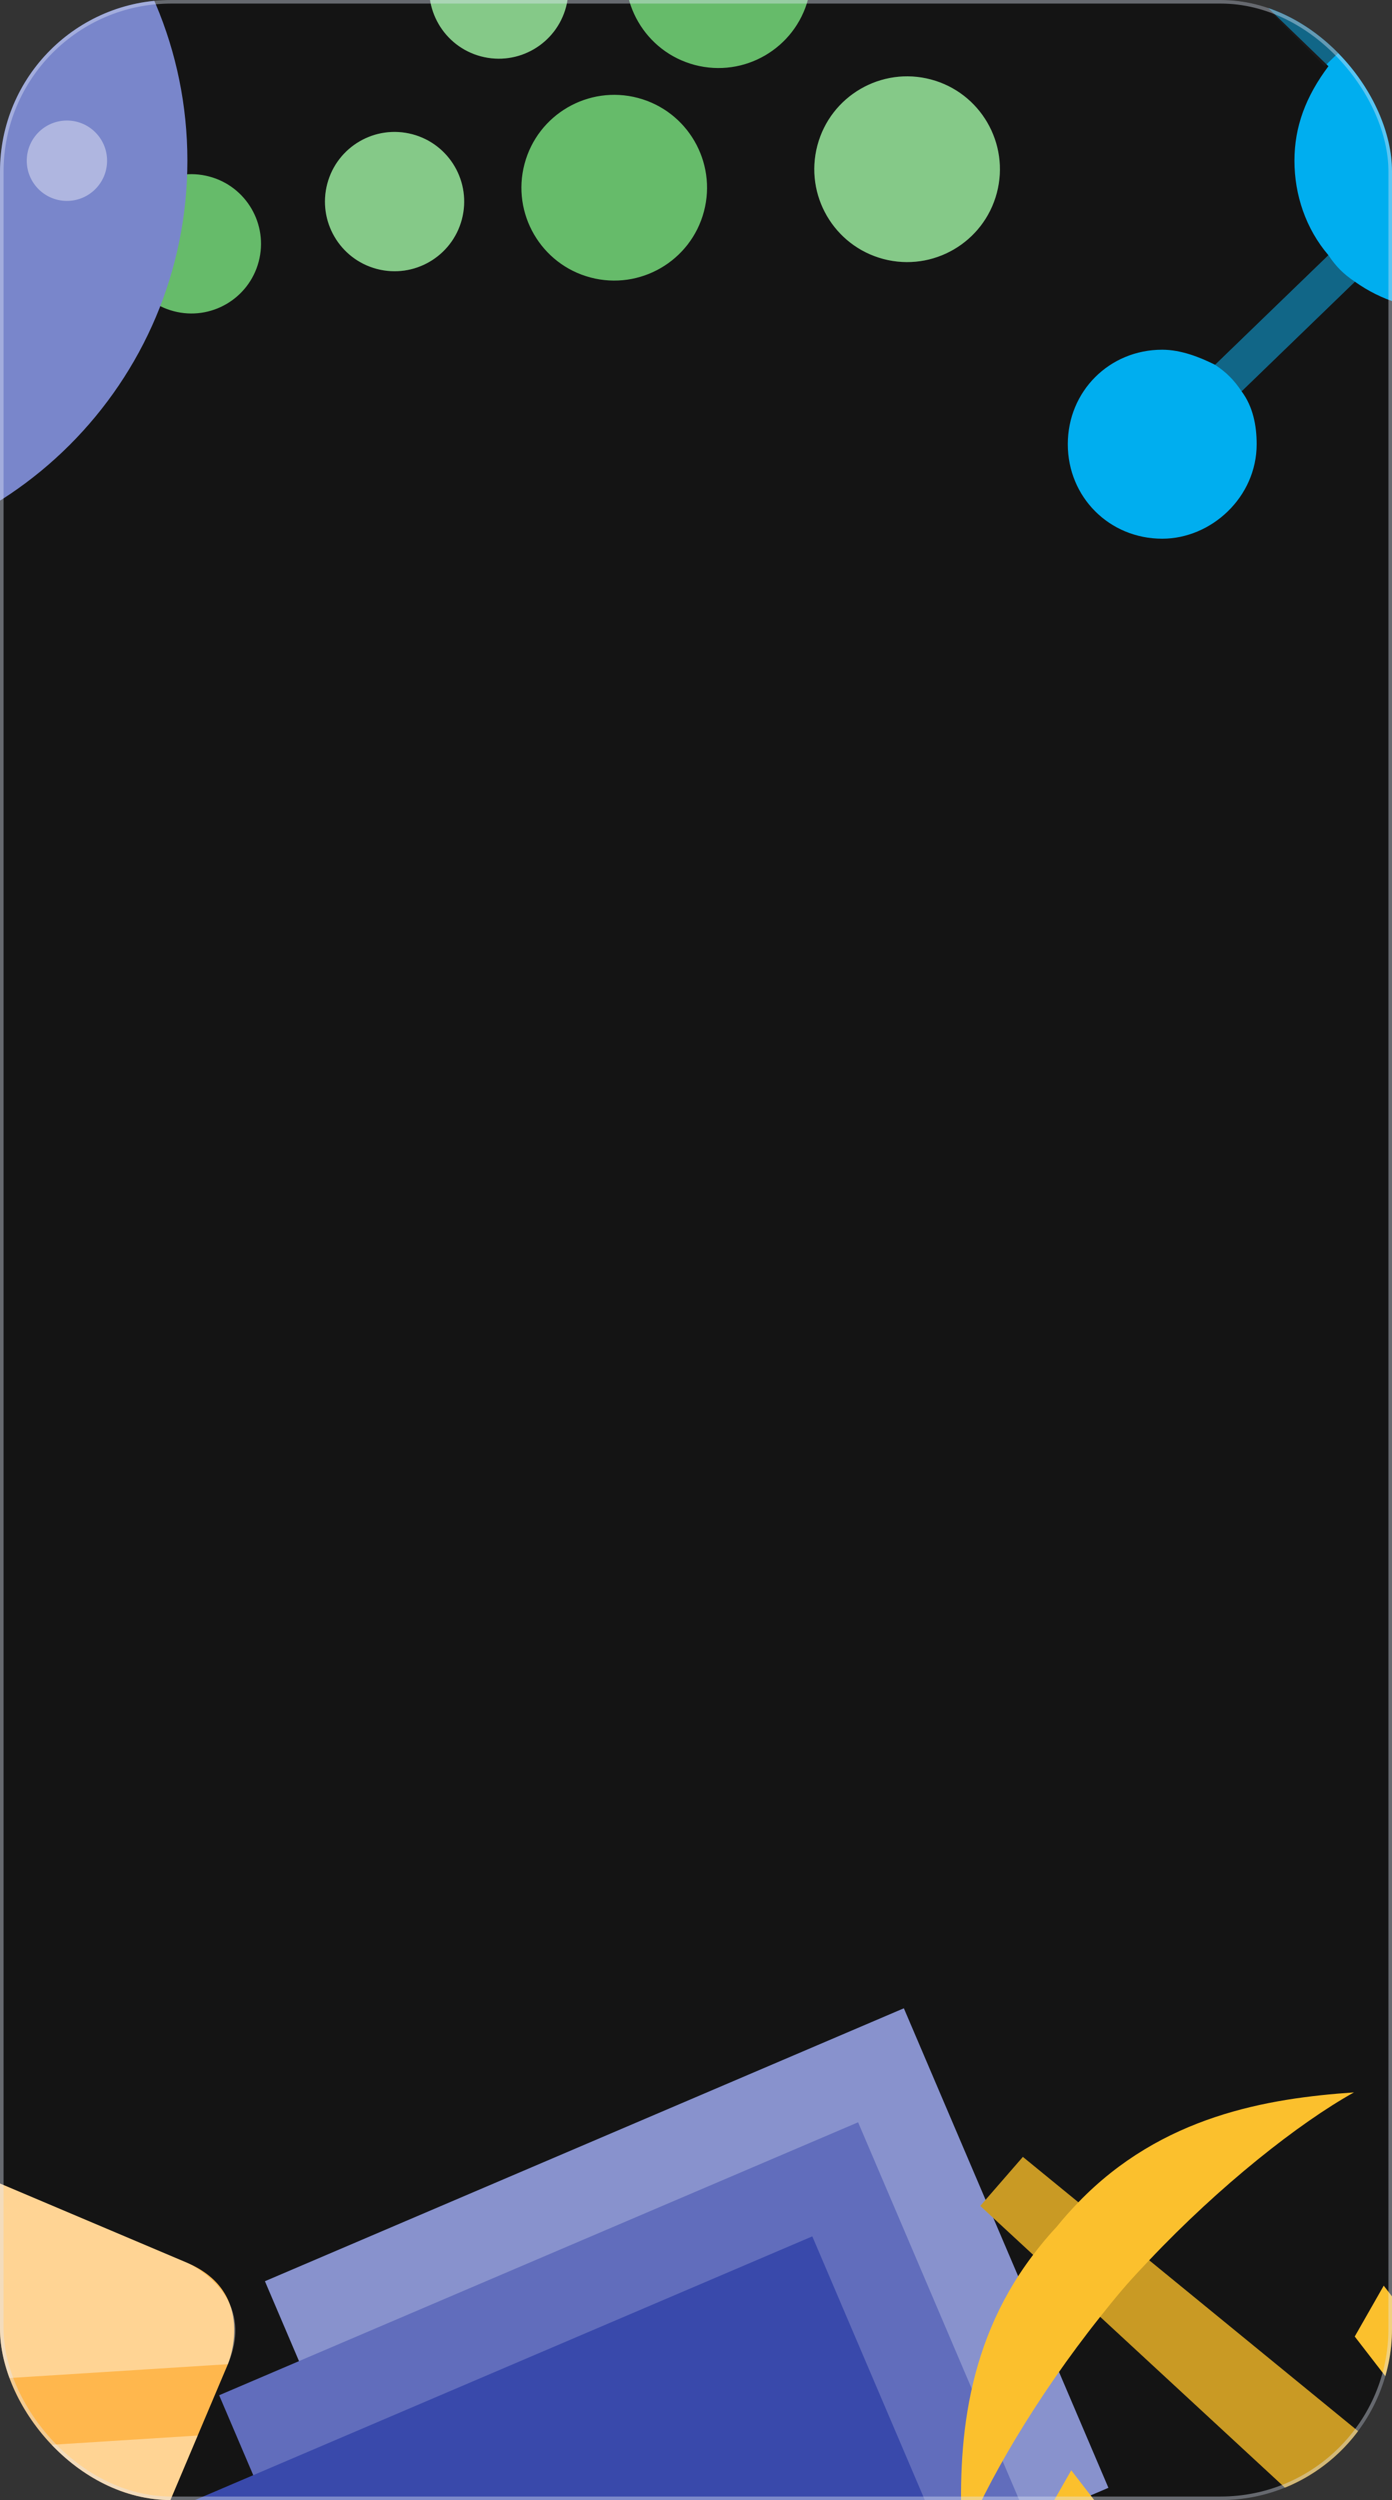 <svg fill="none" height="700" width="390" xmlns="http://www.w3.org/2000/svg">
    <rect width="100%" height="100%" fill="#333333" stroke="none"/>
    <clipPath id="a">
        <rect height="700" rx="48" width="390"/>
    </clipPath>
    <clipPath id="b">
        <path d="M0 0h260.31v260.31H0z" transform="rotate(22.943 -1319.358 -67.098)"/>
    </clipPath>
    <clipPath id="c">
        <path d="M0 0h291.946v291.946H0z" transform="rotate(-23.117 1516.201 340.648)"/>
    </clipPath>
    <clipPath id="d">
        <path d="M0 0h312v312H0z" transform="rotate(14.824 811.443 198.62)"/>
    </clipPath>
    <g clip-path="url(#a)">
        <rect fill="#141414" height="700" rx="48" width="390"/>
        <g clip-path="url(#b)">
            <path d="M63.845 661.947s8.456-19.976-11.52-28.432l-159.812-67.649c-19.976-8.456-28.432 11.52-28.432 11.52l-50.737 119.859c-8.456 19.976 11.52 28.432 11.52 28.432l159.812 67.649c19.977 8.456 28.433-11.52 28.433-11.52z" fill="#ffb74d"/>
            <path d="M-135.919 577.386s8.456-19.976 28.432-11.52l159.812 67.649s19.977 8.456 11.52 28.432l-121.022 7.661zm-50.737 119.859c-8.456 19.976 11.52 28.432 11.52 28.432l159.812 67.649c19.977 8.456 28.433-11.52 28.433-11.52l42.28-99.882-121.022 7.66-78.742-92.221z" fill="#fff" opacity=".4"/>
        </g>
        <g clip-path="url(#c)">
            <path d="m253.233 562.303 57.31 134.252-22.376 9.552 9.552 22.375-22.376 9.552 9.552 22.375-179.003 76.413-57.31-134.252 22.375-9.552-9.551-22.375 22.375-9.552-9.551-22.375z" fill="#3949ab"/>
            <g fill="#fff">
                <path d="m240.409 594.23 57.31 134.252-22.376 9.552-47.758-111.877-156.628 66.861-9.551-22.375z" opacity=".2"/>
                <path d="m253.233 562.303 57.31 134.252-22.376 9.552-47.758-111.877-156.628 66.861-9.551-22.375z" opacity=".4"/>
            </g>
        </g>
        <path d="M425.445 756.998 308.242 648.68c-17.886 22.453-32.167 46.906-38.589 63.426-1.355-24.364-.281-54.403 19.81-80.784l-14.812-13.688 11.932-13.724 15.546 12.707c23.395-24.232 52.991-29.107 77.215-30.771-15.392 8.559-37.605 26.091-57.375 47.007l123.934 101.321z" fill="#fbc02d"/>
        <path d="m289.463 631.322-14.812-13.688 11.932-13.724 15.546 12.707c-2.065 2.15-4.097 4.389-6.059 6.832-2.428 2.576-4.586 5.216-6.607 7.873zm32.506 1.531c-2.081 2.196-4.16 4.402-6.171 6.675l-1.594 1.844c-2.039 2.394-4.009 4.856-5.962 7.308l117.212 108.317 20.458-22.814z" fill="#000" opacity=".2"/>
        <path d="m412.362 601.772 10.022 12.975-8.121 14.241-10.022-12.974zm-32.802 52.429 10.022 12.975 8.121-14.242-10.022-12.974zM276.4 743.45l10.022 12.974 8.121-14.241-10.022-12.974zm12.905-32.808 13.36 17.3 10.825-18.989-13.359-17.299z" fill="#fbc02d"/>
        <path d="M489.667-18.5c-11.642 0-21.167 9.525-21.167 21.167 0 2.116 0 3.175 1.058 5.291l-28.575 14.817C432.517 10.075 419.817 2.667 405 2.667c-9.525 0-17.992 3.175-25.4 9.525L348.908-18.5c6.35-10.583 3.175-23.283-7.408-28.575s-23.283-3.175-28.575 7.408c-5.292 10.584-3.175 23.284 7.408 28.575 6.35 4.234 14.817 4.234 21.167 0l30.692 29.634c-6.35 8.466-9.525 16.933-9.525 26.458s3.175 19.05 9.525 26.458l-31.75 30.692c-4.234-2.117-9.525-4.233-14.817-4.233-14.817 0-26.458 11.641-26.458 26.458s11.641 26.458 26.458 26.458c13.758 0 26.458-11.641 26.458-26.458 0-5.292-1.058-10.583-4.233-14.817l31.75-30.691c14.817 10.583 34.925 10.583 49.742 0l29.633 28.575c-1.058 2.116-1.058 4.233-1.058 6.35 0 8.466 7.408 15.875 15.875 14.816 8.466 0 15.875-7.408 14.816-15.875 0-8.466-7.408-14.816-15.875-14.816-2.116 0-4.233 1.058-6.35 2.116L436.75 71.458c9.525-10.583 11.642-25.4 7.408-39.158l28.575-14.817c5.292 4.234 10.584 6.35 16.934 6.35 11.641 0 21.166-9.525 21.166-21.166 0-11.642-9.525-21.167-21.166-21.167z" fill="#00aeef"/>
        <path d="M473.792 17.483c-2.117-2.116-4.234-5.291-5.292-9.525l-27.517 14.817c2.117 3.175 3.175 6.35 4.234 9.525zM430.4 78.867l29.633 28.575c1.059-3.175 4.234-6.35 7.409-7.409l-29.634-27.516c-2.116 2.116-5.291 4.233-7.408 6.35zm-58.208-7.409-31.75 30.692c3.175 2.117 5.291 4.233 7.408 7.408l31.75-30.691c-3.175-2.117-5.292-4.234-7.408-7.409zm7.408-60.325L348.908-18.5c-2.116 3.175-4.233 5.292-7.408 7.408l29.633 29.634c2.117-2.117 5.292-5.292 8.467-7.409z" fill="#231f20" opacity=".5"/>
        <g clip-path="url(#d)">
            <path d="M58.616 49.42c10.418 2.757 16.615 13.434 13.861 23.84-2.754 10.406-13.421 16.62-23.84 13.862-10.418-2.758-16.615-13.435-13.861-23.84 2.754-10.406 13.421-16.62 23.84-13.862zm56.921-11.83c10.418 2.757 16.616 13.434 13.862 23.84-2.754 10.406-13.422 16.619-23.84 13.862-10.418-2.758-16.616-13.435-13.862-23.84 2.754-10.406 13.422-16.62 23.84-13.862zm29.198-59.51c10.418 2.757 16.616 13.434 13.862 23.84-2.754 10.405-13.422 16.619-23.84 13.861-10.419-2.757-16.616-13.434-13.862-23.84 2.754-10.406 13.422-16.619 23.84-13.862zm114.58-77.256c10.406 2.754 16.619 13.422 13.862 23.84-2.758 10.418-13.435 16.616-23.84 13.862-10.406-2.754-16.62-13.422-13.862-23.84 2.757-10.419 13.434-16.616 23.84-13.862zm69.489-8.504c10.405 2.754 16.619 13.422 13.861 23.84-2.757 10.418-13.434 16.616-23.84 13.862-10.405-2.754-16.619-13.422-13.861-23.84 2.757-10.419 13.434-16.616 23.84-13.862zM178.742 27.423c13.874 3.672 22.155 17.912 18.483 31.787s-17.913 22.154-31.787 18.482c-13.875-3.672-22.155-17.913-18.483-31.787s17.913-22.154 31.787-18.482zm29.198-59.51c13.874 3.671 22.154 17.912 18.482 31.786-3.672 13.874-17.912 22.155-31.786 18.483-13.875-3.673-22.155-17.913-18.483-31.787 3.672-13.875 17.913-22.155 31.787-18.483zm52.858 54.332c13.874 3.672 22.155 17.912 18.483 31.787s-17.913 22.154-31.787 18.482c-13.875-3.672-22.155-17.913-18.483-31.787s17.913-22.154 31.787-18.482zm19.957-75.404c13.874 3.672 22.154 17.912 18.482 31.787C295.565-7.498 281.325.782 267.45-2.89c-13.874-3.672-22.154-17.912-18.482-31.787s17.913-22.154 31.787-18.482z" fill="#66bb6a"/>
            <path d="M115.537 37.59c10.418 2.757 16.616 13.434 13.862 23.84-2.754 10.406-13.422 16.62-23.84 13.862-10.419-2.757-16.616-13.434-13.862-23.84 2.754-10.406 13.422-16.62 23.84-13.862zm29.198-59.51c10.418 2.757 16.616 13.434 13.862 23.84-2.754 10.406-13.422 16.619-23.84 13.862-10.419-2.758-16.616-13.435-13.862-23.84 2.754-10.406 13.422-16.62 23.84-13.862zm114.58-77.256c10.406 2.754 16.619 13.422 13.862 23.84-2.758 10.418-13.435 16.616-23.84 13.862-10.406-2.754-16.62-13.422-13.862-23.84 2.757-10.418 13.434-16.616 23.84-13.862zm1.483 121.421c13.874 3.672 22.155 17.913 18.483 31.787-3.673 13.874-17.913 22.154-31.787 18.482-13.875-3.672-22.155-17.912-18.483-31.786s17.913-22.155 31.787-18.483z" fill="#fff" opacity=".2"/>
        </g>
        <path d="M-60 157.5C2.132 157.5 52.5 107.132 52.5 45S2.132-67.5-60-67.5-172.5-17.132-172.5 45-122.132 157.5-60 157.5z" fill="#7986cb"/>
        <path d="M-60-22.5c-6.21 0-11.25-5.04-11.25-11.25S-66.21-45-60-45s11.25 5.04 11.25 11.25S-53.79-22.5-60-22.5zM-127.5 45c0-6.21-5.04-11.25-11.25-11.25S-150 38.79-150 45s5.04 11.25 11.25 11.25S-127.5 51.21-127.5 45zM30 45c0-6.21-5.029-11.25-11.25-11.25S7.5 38.79 7.5 45s5.029 11.25 11.25 11.25S30 51.21 30 45zM3.641-18.641a11.238 11.238 0 0 0-15.907 0c-4.41 4.398-4.399 11.508 0 15.907 4.399 4.399 11.497 4.399 15.907 0 4.399-4.387 4.399-11.508 0-15.907zm-127.282-.012c-4.399 4.388-4.399 11.52 0 15.897 4.398 4.421 11.52 4.399 15.919 0 4.387-4.388 4.387-11.486-.012-15.896-4.387-4.388-11.509-4.4-15.907 0z" fill="#fff" opacity=".4"/>
    </g>
    <rect height="699" rx="47.5" stroke="#e1e8f7" stroke-opacity=".4" width="389" x=".5" y=".5"/>
</svg>
